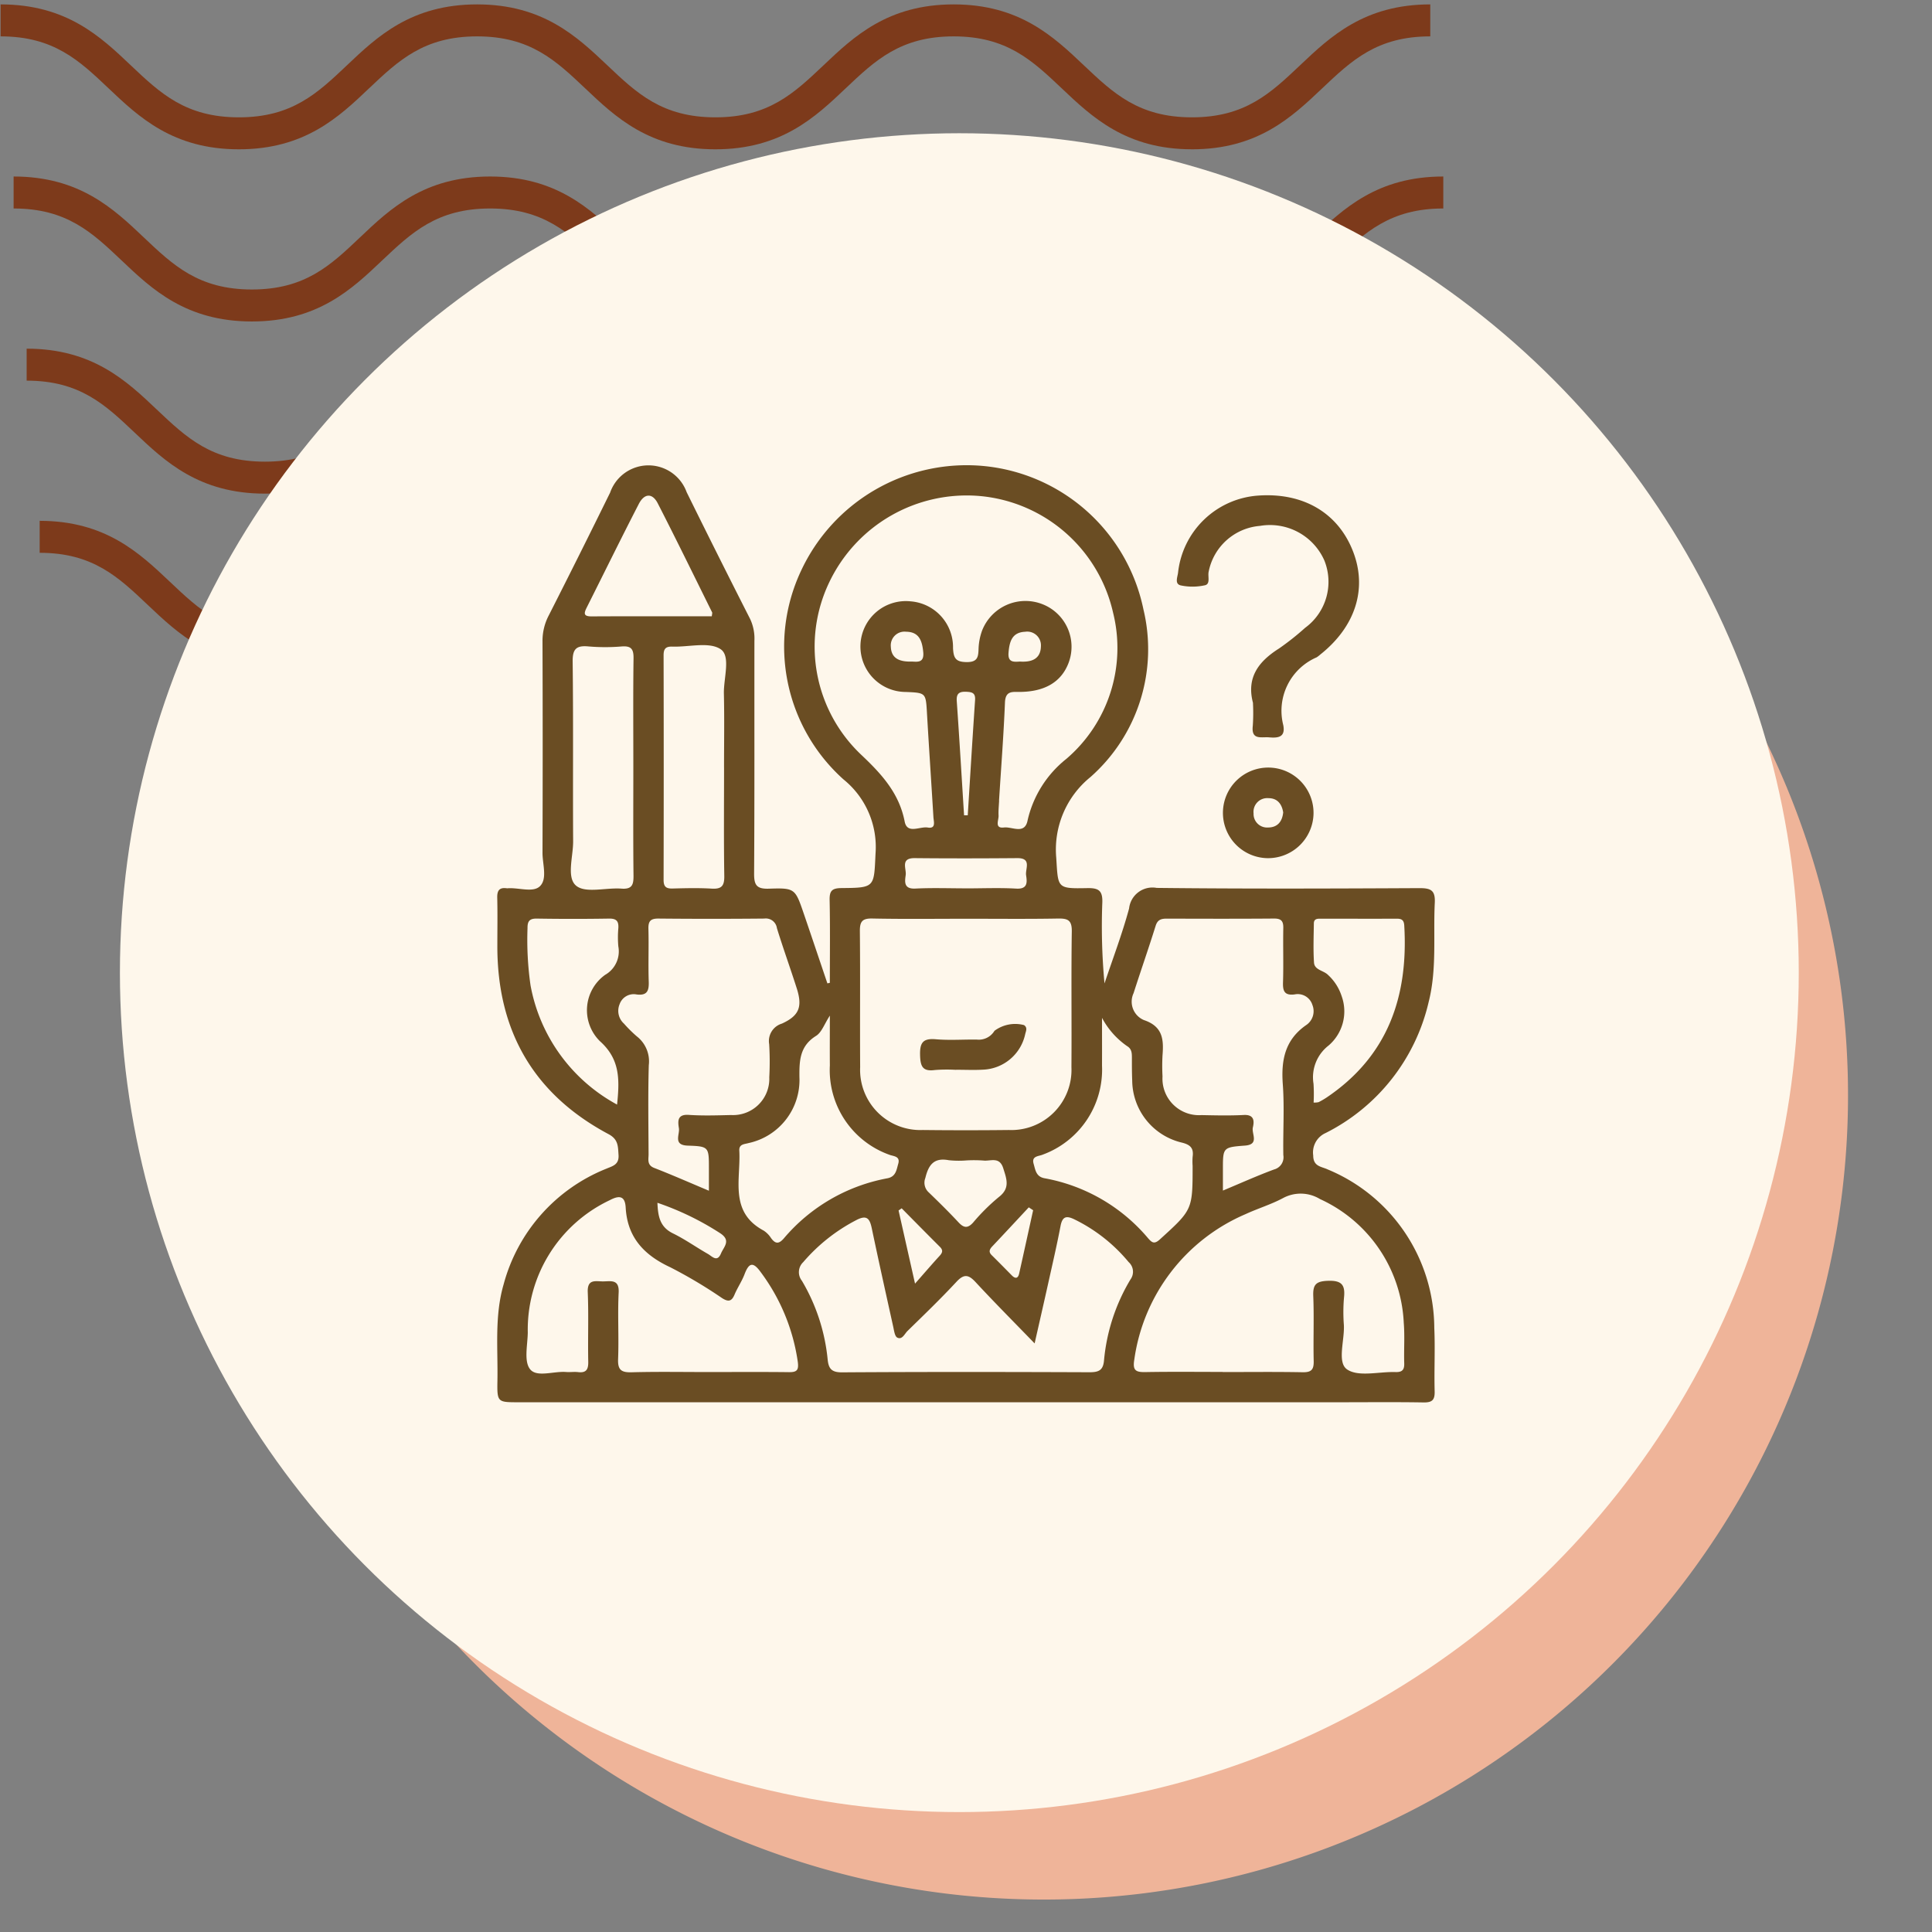 <svg xmlns="http://www.w3.org/2000/svg" xmlns:xlink="http://www.w3.org/1999/xlink" width="145" height="145" viewBox="0 0 145 145">
  <rect x="0" y="0" width="145" height="145" fill="#808080" stroke="none"/>
  <defs>
    <clipPath id="clip-path">
      <rect id="Rectángulo_400938" data-name="Rectángulo 400938" width="145" height="145" transform="translate(0 -0.281)" fill="none"/>
    </clipPath>
    <clipPath id="clip-path-2">
      <rect id="Rectángulo_401073" data-name="Rectángulo 401073" width="110.228" height="49.642" fill="#7d3a1b"/>
    </clipPath>
    <clipPath id="clip-path-3">
      <rect id="Rectángulo_402117" data-name="Rectángulo 402117" width="70.376" height="70.375" fill="#6a4d23"/>
    </clipPath>
  </defs>
  <g id="img4" transform="translate(-1148 -1174)">
    <g id="Grupo_1099960" data-name="Grupo 1099960" transform="translate(973 -8366.719)">
      <g id="Grupo_1099404" data-name="Grupo 1099404" transform="translate(175 9541)">
        <g id="Grupo_1099379" data-name="Grupo 1099379" transform="translate(0 0)">
          <rect id="Rectángulo_401103" data-name="Rectángulo 401103" width="145" height="145" transform="translate(0 -0.281)" fill="none"/>
          <g id="Grupo_1099348" data-name="Grupo 1099348" transform="translate(0.045 0.045)">
            <g id="Grupo_1099282" data-name="Grupo 1099282">
              <g id="Grupo_1099281" data-name="Grupo 1099281" clip-path="url(#clip-path-2)">
                <path id="Trazado_873375" data-name="Trazado 873375" d="M89.413,10.879c-4.947,0-7.506-2.426-9.765-4.567C77.431,4.213,75.522,2.4,71.529,2.4s-5.9,1.814-8.118,3.913c-2.259,2.141-4.814,4.567-9.765,4.567S46.14,8.453,43.881,6.312C41.664,4.213,39.755,2.4,35.763,2.4s-5.9,1.814-8.114,3.913c-2.259,2.141-4.818,4.567-9.765,4.567s-7.51-2.426-9.769-4.567C5.9,4.213,3.993,2.4,0,2.4V0C4.947,0,7.506,2.43,9.765,4.567c2.217,2.1,4.126,3.913,8.118,3.913S23.785,6.67,26,4.571C28.253,2.43,30.816,0,35.763,0s7.51,2.43,9.765,4.567c2.217,2.1,4.126,3.913,8.118,3.913s5.9-1.81,8.118-3.913C64.019,2.43,66.582,0,71.529,0s7.51,2.43,9.765,4.567c2.217,2.1,4.126,3.913,8.118,3.913s5.9-1.81,8.118-3.913C99.786,2.43,102.345,0,107.3,0V2.4c-3.993,0-5.9,1.814-8.118,3.913-2.259,2.141-4.818,4.567-9.765,4.567" transform="translate(2.932 38.763)" fill="#7d3a1b"/>
                <path id="Trazado_873376" data-name="Trazado 873376" d="M89.413,10.879c-4.947,0-7.51-2.426-9.765-4.571C77.431,4.209,75.522,2.4,71.529,2.4s-5.9,1.81-8.118,3.909c-2.255,2.145-4.814,4.571-9.765,4.571s-7.51-2.426-9.765-4.571C41.664,4.209,39.755,2.4,35.763,2.4s-5.9,1.814-8.115,3.909c-2.259,2.145-4.818,4.571-9.765,4.571s-7.51-2.426-9.769-4.571C5.9,4.209,3.993,2.4,0,2.4V0C4.947,0,7.51,2.426,9.765,4.567c2.217,2.1,4.126,3.913,8.118,3.913S23.785,6.67,26,4.567C28.253,2.426,30.816,0,35.763,0s7.51,2.426,9.769,4.567c2.213,2.1,4.122,3.913,8.115,3.913s5.9-1.81,8.118-3.913C64.019,2.426,66.582,0,71.529,0s7.51,2.426,9.765,4.567c2.217,2.1,4.126,3.913,8.118,3.913s5.9-1.81,8.118-3.913C99.79,2.426,102.349,0,107.3,0V2.4c-3.993,0-5.905,1.814-8.122,3.909-2.259,2.145-4.818,4.571-9.765,4.571" transform="translate(1.955 25.842)" fill="#7d3a1b"/>
                <path id="Trazado_873377" data-name="Trazado 873377" d="M89.412,10.879c-4.947,0-7.51-2.426-9.765-4.571C77.431,4.209,75.522,2.4,71.529,2.4s-5.9,1.81-8.118,3.909c-2.255,2.145-4.818,4.571-9.765,4.571s-7.51-2.426-9.765-4.571C41.664,4.209,39.755,2.4,35.763,2.4s-5.9,1.814-8.115,3.909c-2.259,2.145-4.818,4.571-9.765,4.571s-7.51-2.426-9.769-4.571C5.9,4.209,3.993,2.4,0,2.4V0C4.947,0,7.51,2.426,9.765,4.567c2.213,2.1,4.126,3.913,8.118,3.913S23.785,6.67,26,4.567C28.253,2.426,30.816,0,35.763,0s7.51,2.426,9.769,4.567c2.213,2.1,4.122,3.913,8.115,3.913s5.9-1.81,8.118-3.913C64.019,2.426,66.582,0,71.529,0s7.51,2.426,9.765,4.567c2.217,2.1,4.126,3.913,8.118,3.913s5.9-1.81,8.118-3.913C99.79,2.426,102.345,0,107.3,0V2.4c-3.993,0-5.905,1.814-8.122,3.909-2.259,2.145-4.818,4.571-9.765,4.571" transform="translate(0.977 12.921)" fill="#7d3a1b"/>
                <path id="Trazado_873378" data-name="Trazado 873378" d="M89.413,10.875c-4.947,0-7.506-2.426-9.765-4.567C77.431,4.209,75.522,2.4,71.529,2.4s-5.9,1.81-8.115,3.909c-2.259,2.141-4.818,4.567-9.769,4.567S46.14,8.449,43.881,6.308C41.664,4.209,39.755,2.4,35.763,2.4s-5.9,1.81-8.115,3.905c-2.255,2.145-4.818,4.571-9.765,4.571s-7.51-2.426-9.769-4.567C5.9,4.209,3.993,2.4,0,2.4V0C4.947,0,7.51,2.426,9.765,4.567c2.217,2.1,4.126,3.909,8.118,3.909s5.9-1.81,8.115-3.909C28.257,2.426,30.816,0,35.763,0s7.506,2.426,9.769,4.567c2.213,2.1,4.122,3.909,8.115,3.909s5.9-1.81,8.118-3.909C64.023,2.426,66.582,0,71.529,0s7.506,2.426,9.765,4.567c2.217,2.1,4.126,3.909,8.118,3.909s5.9-1.81,8.118-3.909C99.79,2.426,102.349,0,107.3,0V2.4c-4,0-5.905,1.81-8.122,3.909-2.259,2.141-4.818,4.567-9.765,4.567" transform="translate(0 0.004)" fill="#7d3a1b"/>
              </g>
            </g>
          </g>
          <path id="Trazado_873425" data-name="Trazado 873425" d="M60.362,0A60.362,60.362,0,1,1,0,60.362,60.362,60.362,0,0,1,60.362,0Z" transform="translate(17.974 21.56)" fill="#efb499"/>
          <circle id="Elipse_11503" data-name="Elipse 11503" cx="63" cy="63" r="63" transform="translate(9 9.719)" fill="#fef7eb"/>
        </g>
      </g>
    </g>
    <g id="Grupo_1100302" data-name="Grupo 1100302" transform="translate(1185.312 1208.89)">
      <g id="Grupo_1100301" data-name="Grupo 1100301" clip-path="url(#clip-path-3)">
        <path id="Trazado_873706" data-name="Trazado 873706" d="M24.969,38.875c0-2.071.028-4.143-.016-6.214-.015-.7.184-.89.886-.9,2.533-.019,2.44-.052,2.56-2.6A6.517,6.517,0,0,0,26,23.612,13.379,13.379,0,0,1,22.8,7.966,13.71,13.71,0,0,1,36.422.077,13.559,13.559,0,0,1,48.505,10.848a12.794,12.794,0,0,1-3.979,12.584,7,7,0,0,0-2.565,6.057c.145,2.276.032,2.321,2.315,2.276.856-.017,1.178.171,1.142,1.1a46.3,46.3,0,0,0,.165,6.053c.625-1.871,1.33-3.721,1.845-5.622A1.762,1.762,0,0,1,49.5,31.749c6.577.074,13.156.05,19.733.017.859,0,1.183.174,1.138,1.1-.122,2.483.165,4.983-.459,7.443a14.725,14.725,0,0,1-7.731,9.835,1.594,1.594,0,0,0-.934,1.682c0,.84.605.827,1.087,1.052a12.946,12.946,0,0,1,8,11.9c.071,1.585-.016,3.176.027,4.762.018.652-.2.836-.835.825-2.079-.035-4.158-.013-6.237-.013H1.6c-1.584,0-1.608,0-1.579-1.637.043-2.41-.226-4.838.465-7.211a12.954,12.954,0,0,1,7.687-8.672c.493-.211.987-.3.937-1.043-.044-.649-.013-1.167-.751-1.56-5.63-3-8.349-7.759-8.344-14.111,0-1.21.021-2.42-.008-3.629-.013-.529.149-.788.7-.714a.572.572,0,0,0,.113,0c.822-.052,1.894.349,2.4-.162.559-.56.182-1.649.184-2.5q.027-7.939,0-15.878A4.1,4.1,0,0,1,3.873,11.3Q6.209,6.7,8.48,2.079a3.047,3.047,0,0,1,5.743-.029q2.353,4.773,4.765,9.518a3.458,3.458,0,0,1,.32,1.639c-.007,5.822.014,11.644-.023,17.465-.005.869.192,1.165,1.109,1.135,1.969-.065,1.974-.012,2.634,1.917.591,1.728,1.172,3.46,1.757,5.19l.184-.041M37.674,25.189c-.017.378-.061.757-.042,1.132.018.347-.326.983.41.893.605-.074,1.562.562,1.771-.544a8.222,8.222,0,0,1,2.892-4.593,10.95,10.95,0,0,0,3.521-10.987,11.288,11.288,0,0,0-9.96-8.749,11.427,11.427,0,0,0-11.355,6.5,11.17,11.17,0,0,0,2.411,12.914c1.51,1.428,2.848,2.867,3.264,5.016.187.963,1.138.349,1.729.447.638.106.449-.439.428-.78-.157-2.6-.333-5.2-.484-7.8-.089-1.531-.073-1.532-1.6-1.595a3.41,3.41,0,1,1,.384-6.8,3.448,3.448,0,0,1,3.171,3.518c.042.745.2,1.031,1.018,1.04.853.009.88-.411.9-1.033a4.438,4.438,0,0,1,.261-1.326,3.494,3.494,0,0,1,4.579-1.968,3.427,3.427,0,0,1,1.907,4.407c-.544,1.408-1.765,2.139-3.632,2.159-.569.006-1.1-.11-1.135.8-.1,2.453-.29,4.9-.444,7.353m-2.492,8.871c-2.341,0-4.683.031-7.023-.018-.765-.016-.937.243-.93.961.034,3.4,0,6.8.021,10.194a4.52,4.52,0,0,0,4.7,4.718q3.228.036,6.457,0a4.516,4.516,0,0,0,4.7-4.717c.025-3.4-.023-6.8.027-10.194.013-.853-.313-.973-1.048-.96-2.3.041-4.606.015-6.909.015M54.452,68.085c2,0,4.005-.024,6.007.014.651.012.839-.2.824-.835-.039-1.624.034-3.251-.032-4.873-.036-.869.2-1.122,1.1-1.154,1.055-.037,1.309.325,1.205,1.278a12.682,12.682,0,0,0-.008,2.038c.061,1.154-.523,2.808.239,3.332.853.587,2.394.161,3.635.2.488.017.672-.154.656-.649-.032-1.019.047-2.045-.036-3.059a10.747,10.747,0,0,0-6.286-9.275,2.784,2.784,0,0,0-2.78-.07c-.895.477-1.883.774-2.805,1.2a13.977,13.977,0,0,0-8.354,10.933c-.14.834.15.934.85.922,1.926-.034,3.853-.012,5.78-.012M15.893,54.474c0-.68,0-1.169,0-1.659,0-1.626,0-1.671-1.59-1.724-1.119-.038-.586-.827-.662-1.307-.082-.515-.134-1.061.741-1,1.052.072,2.113.036,3.17.011a2.72,2.72,0,0,0,2.872-2.828,21.756,21.756,0,0,0-.008-2.49,1.366,1.366,0,0,1,.956-1.544c1.31-.6,1.553-1.271,1.11-2.659-.481-1.507-1.021-3-1.486-4.507a.841.841,0,0,0-.948-.717q-3.963.038-7.927,0c-.6-.006-.784.182-.768.773.037,1.32-.022,2.643.024,3.963.024.7-.128,1.059-.917.959a1.121,1.121,0,0,0-1.27.734,1.289,1.289,0,0,0,.327,1.455,9.927,9.927,0,0,0,.964.956,2.378,2.378,0,0,1,.9,2.166c-.064,2.225-.026,4.454-.016,6.681,0,.386-.136.811.424,1.029,1.327.516,2.631,1.091,4.1,1.708m38.577-.008c1.35-.564,2.578-1.117,3.838-1.584a.948.948,0,0,0,.7-1.083c-.032-1.774.089-3.556-.04-5.321-.132-1.807.165-3.327,1.747-4.428a1.257,1.257,0,0,0,.476-1.514,1.154,1.154,0,0,0-1.343-.792c-.733.087-.887-.23-.864-.9.046-1.357-.006-2.718.022-4.076.011-.532-.155-.723-.7-.719-2.68.022-5.361.014-8.041.006-.415,0-.694.071-.841.543-.527,1.69-1.114,3.361-1.653,5.047a1.5,1.5,0,0,0,.77,2.022c1.427.479,1.495,1.461,1.4,2.648a14.6,14.6,0,0,0,0,1.585A2.74,2.74,0,0,0,52.862,48.8c1.057.021,2.116.047,3.17-.008.788-.042.8.452.686.932s.515,1.282-.595,1.365c-1.655.124-1.653.15-1.653,1.781,0,.486,0,.971,0,1.6M40.338,65.935c-1.62-1.673-3.052-3.111-4.431-4.6-.522-.563-.866-.633-1.427-.031C33.3,62.576,32.045,63.783,30.8,65c-.221.216-.4.684-.768.5-.19-.093-.241-.522-.305-.811-.546-2.466-1.094-4.932-1.612-7.4-.156-.744-.383-1.021-1.177-.6a13.279,13.279,0,0,0-3.966,3.146,1.038,1.038,0,0,0-.1,1.4A14.3,14.3,0,0,1,24.8,67.09c.065.707.26,1.023,1.082,1.017,6.2-.04,12.391-.032,18.587-.008.683,0,1.014-.147,1.077-.888a14.318,14.318,0,0,1,1.987-6.078.972.972,0,0,0-.137-1.3,12.264,12.264,0,0,0-4.057-3.2c-.623-.306-.919-.232-1.058.5-.275,1.444-.61,2.877-.928,4.313-.307,1.383-.624,2.764-1.015,4.491M15.88,68.084c2,0,4.007-.015,6.009.009.589.007.761-.13.675-.772a14.753,14.753,0,0,0-2.778-6.728c-.583-.813-.89-.714-1.221.156-.2.526-.528,1-.748,1.522s-.468.56-.935.265a35.757,35.757,0,0,0-3.89-2.316c-1.968-.915-3.221-2.243-3.345-4.48-.051-.928-.525-.908-1.2-.552a10.742,10.742,0,0,0-6.148,9.943c-.017.937-.3,2.147.171,2.739.5.638,1.767.138,2.7.211.3.024.608-.026.906.009.611.072.771-.2.761-.776C6.8,65.577,6.874,63.835,6.8,62.1c-.046-1.041.607-.811,1.172-.819.586-.008,1.2-.169,1.147.846-.083,1.659.023,3.327-.042,4.987-.032.822.251,1.009,1.023.988,1.926-.053,3.855-.017,5.782-.018m9.089-26.751c-.413.63-.612,1.257-1.038,1.522-1.22.759-1.258,1.846-1.247,3.091A4.84,4.84,0,0,1,18.868,50.9c-.308.09-.722.066-.694.567.123,2.144-.785,4.6,1.826,6a1.866,1.866,0,0,1,.555.561c.322.436.574.471.96.027a13.364,13.364,0,0,1,7.771-4.512c.644-.122.683-.633.816-1.087.174-.594-.382-.56-.676-.683a6.747,6.747,0,0,1-4.456-6.7c-.01-1.189,0-2.379,0-3.734m20.426.169c0,1.19.006,2.38,0,3.571a6.8,6.8,0,0,1-4.459,6.692c-.295.125-.848.093-.674.685.134.454.175.965.819,1.084a13.233,13.233,0,0,1,7.771,4.5c.289.332.466.472.886.089,2.445-2.227,2.457-2.213,2.457-5.513a4.834,4.834,0,0,1,0-.679c.09-.636-.143-.906-.8-1.071a4.831,4.831,0,0,1-3.734-4.671c-.024-.565-.023-1.132-.023-1.7,0-.348-.009-.665-.367-.877A6.024,6.024,0,0,1,45.395,41.5M10.221,22.67c0-2.717-.022-5.434.015-8.15.009-.685-.166-.946-.881-.893a14.808,14.808,0,0,1-2.488,0c-.918-.088-1.214.175-1.2,1.151.056,4.489.009,8.98.036,13.47.007,1.153-.518,2.732.233,3.342.714.58,2.233.125,3.392.213.8.06.914-.295.906-.98-.032-2.716-.013-5.433-.013-8.15m6.807.04c0-1.849.031-3.7-.011-5.546-.026-1.152.528-2.8-.236-3.327-.854-.586-2.393-.159-3.632-.2-.485-.017-.658.151-.657.646q.019,8.433,0,16.866c0,.5.183.655.662.643.98-.025,1.965-.051,2.942.008.737.044.962-.19.951-.939-.043-2.716-.017-5.433-.017-8.15M61.277,47.859a1.476,1.476,0,0,0,.374-.03,5.965,5.965,0,0,0,.586-.339c4.611-3.1,6.157-7.584,5.843-12.915-.023-.4-.185-.517-.552-.515-1.885.007-3.77,0-5.656,0-.257,0-.572-.035-.577.353-.013.98-.053,1.963.011,2.939.037.566.716.587,1.05.925a3.689,3.689,0,0,1,1.025,1.594,3.373,3.373,0,0,1-.986,3.712,3.012,3.012,0,0,0-1.125,2.866,12.6,12.6,0,0,1,.008,1.407M9,48.011c.2-1.9.221-3.413-1.292-4.763a3.263,3.263,0,0,1,.4-4.976,2.024,2.024,0,0,0,.987-2.132,7.625,7.625,0,0,1,0-1.356c.036-.516-.121-.741-.687-.732q-2.714.043-5.429,0c-.555-.009-.707.2-.7.724a24,24,0,0,0,.226,4.284A12.8,12.8,0,0,0,9,48.011m7.11-36.647c.013-.151.049-.239.022-.3C14.779,8.337,13.445,5.6,12.053,2.886c-.4-.784-1-.764-1.418.039C9.307,5.5,8.033,8.1,6.73,10.693c-.211.419-.285.682.356.678,3.009-.016,6.019-.007,9.023-.007M35.249,52.2a7.352,7.352,0,0,1-1.353-.014c-1.114-.212-1.521.348-1.758,1.329a.977.977,0,0,0,.262,1.093c.758.733,1.51,1.472,2.228,2.243.393.421.685.464,1.092.017A15.084,15.084,0,0,1,37.64,54.96c.879-.669.6-1.356.342-2.174-.283-.9-.96-.51-1.491-.576a10.017,10.017,0,0,0-1.241-.01M35.23,31.784c1.243,0,2.488-.054,3.727.018.87.051.821-.48.742-1-.074-.48.448-1.3-.669-1.288-2.561.021-5.121.026-7.682,0-1.113-.012-.618.79-.686,1.274-.072.512-.144,1.055.728,1.011,1.277-.064,2.56-.017,3.84-.016m-23.2,23.6c.039,1.027.19,1.819,1.165,2.295.909.444,1.743,1.041,2.625,1.543.311.177.693.655.98-.037.208-.5.778-.964-.054-1.514a21.225,21.225,0,0,0-4.716-2.288M35.043,26.3l.276,0c.181-2.884.354-5.769.55-8.652.037-.542-.232-.6-.674-.62-.533-.019-.739.145-.7.706.2,2.853.368,5.709.548,8.564M31.362,61.45c.759-.862,1.293-1.485,1.846-2.088.214-.233.273-.421.028-.666-.963-.961-1.918-1.93-2.876-2.9l-.233.162,1.235,5.488m8.866-5.505-.329-.217c-.912.977-1.82,1.957-2.738,2.928-.212.224-.292.417-.039.666.509.5,1.006,1.01,1.508,1.517.261.263.463.231.546-.139.356-1.584.7-3.17,1.05-4.755m-9.08-41.179c.41.018.91.1.833-.706-.08-.839-.3-1.522-1.281-1.533a1.031,1.031,0,0,0-1.152,1.118c.033.928.706,1.15,1.6,1.12m8.089,0c.846.056,1.559-.166,1.576-1.156a1.03,1.03,0,0,0-1.191-1.079c-.981.042-1.174.743-1.24,1.575-.058.726.375.691.855.66" transform="translate(0 0)" fill="#6a4d23"/>
        <path id="Trazado_873707" data-name="Trazado 873707" d="M230.566,25.653c-.514-1.923.419-3.131,1.954-4.1a20.06,20.06,0,0,0,1.954-1.548,4.282,4.282,0,0,0,1.442-5.061,4.462,4.462,0,0,0-4.83-2.59,4.273,4.273,0,0,0-3.852,3.447c-.076.347.146.908-.272,1.008a4.265,4.265,0,0,1-1.8.016c-.512-.1-.257-.641-.223-.967a6.5,6.5,0,0,1,6.02-5.779c3.4-.238,6.017,1.315,7.129,4.237,1.062,2.789.15,5.615-2.484,7.7a2,2,0,0,1-.27.206,4.366,4.366,0,0,0-2.5,5.083c.176.9-.366.98-1.056.92-.591-.051-1.364.235-1.23-.874a14.3,14.3,0,0,0,.012-1.7" transform="translate(-173.835 -7.775)" fill="#6a4d23"/>
        <path id="Trazado_873708" data-name="Trazado 873708" d="M243.381,106.915a3.4,3.4,0,1,1,3.493-3.28,3.413,3.413,0,0,1-3.493,3.28m1.218-3.433c-.1-.646-.453-1.072-1.109-1.069a1.029,1.029,0,0,0-1.114,1.142,1.015,1.015,0,0,0,1.084,1.059c.714,0,1.069-.448,1.139-1.132" transform="translate(-185.605 -77.399)" fill="#6a4d23"/>
        <path id="Trazado_873709" data-name="Trazado 873709" d="M142.594,188.326a11.78,11.78,0,0,0-1.584.013c-.93.128-1.094-.279-1.115-1.129-.023-.941.231-1.262,1.187-1.179,1.012.087,2.037.012,3.057.022a1.375,1.375,0,0,0,1.34-.657,2.605,2.605,0,0,1,2.218-.429c.292.2.132.468.082.707a3.375,3.375,0,0,1-3.146,2.638c-.677.04-1.359.007-2.038.007v.009" transform="translate(-108.154 -142.922)" fill="#6a4d23"/>
      </g>
    </g>
  </g>
</svg>
